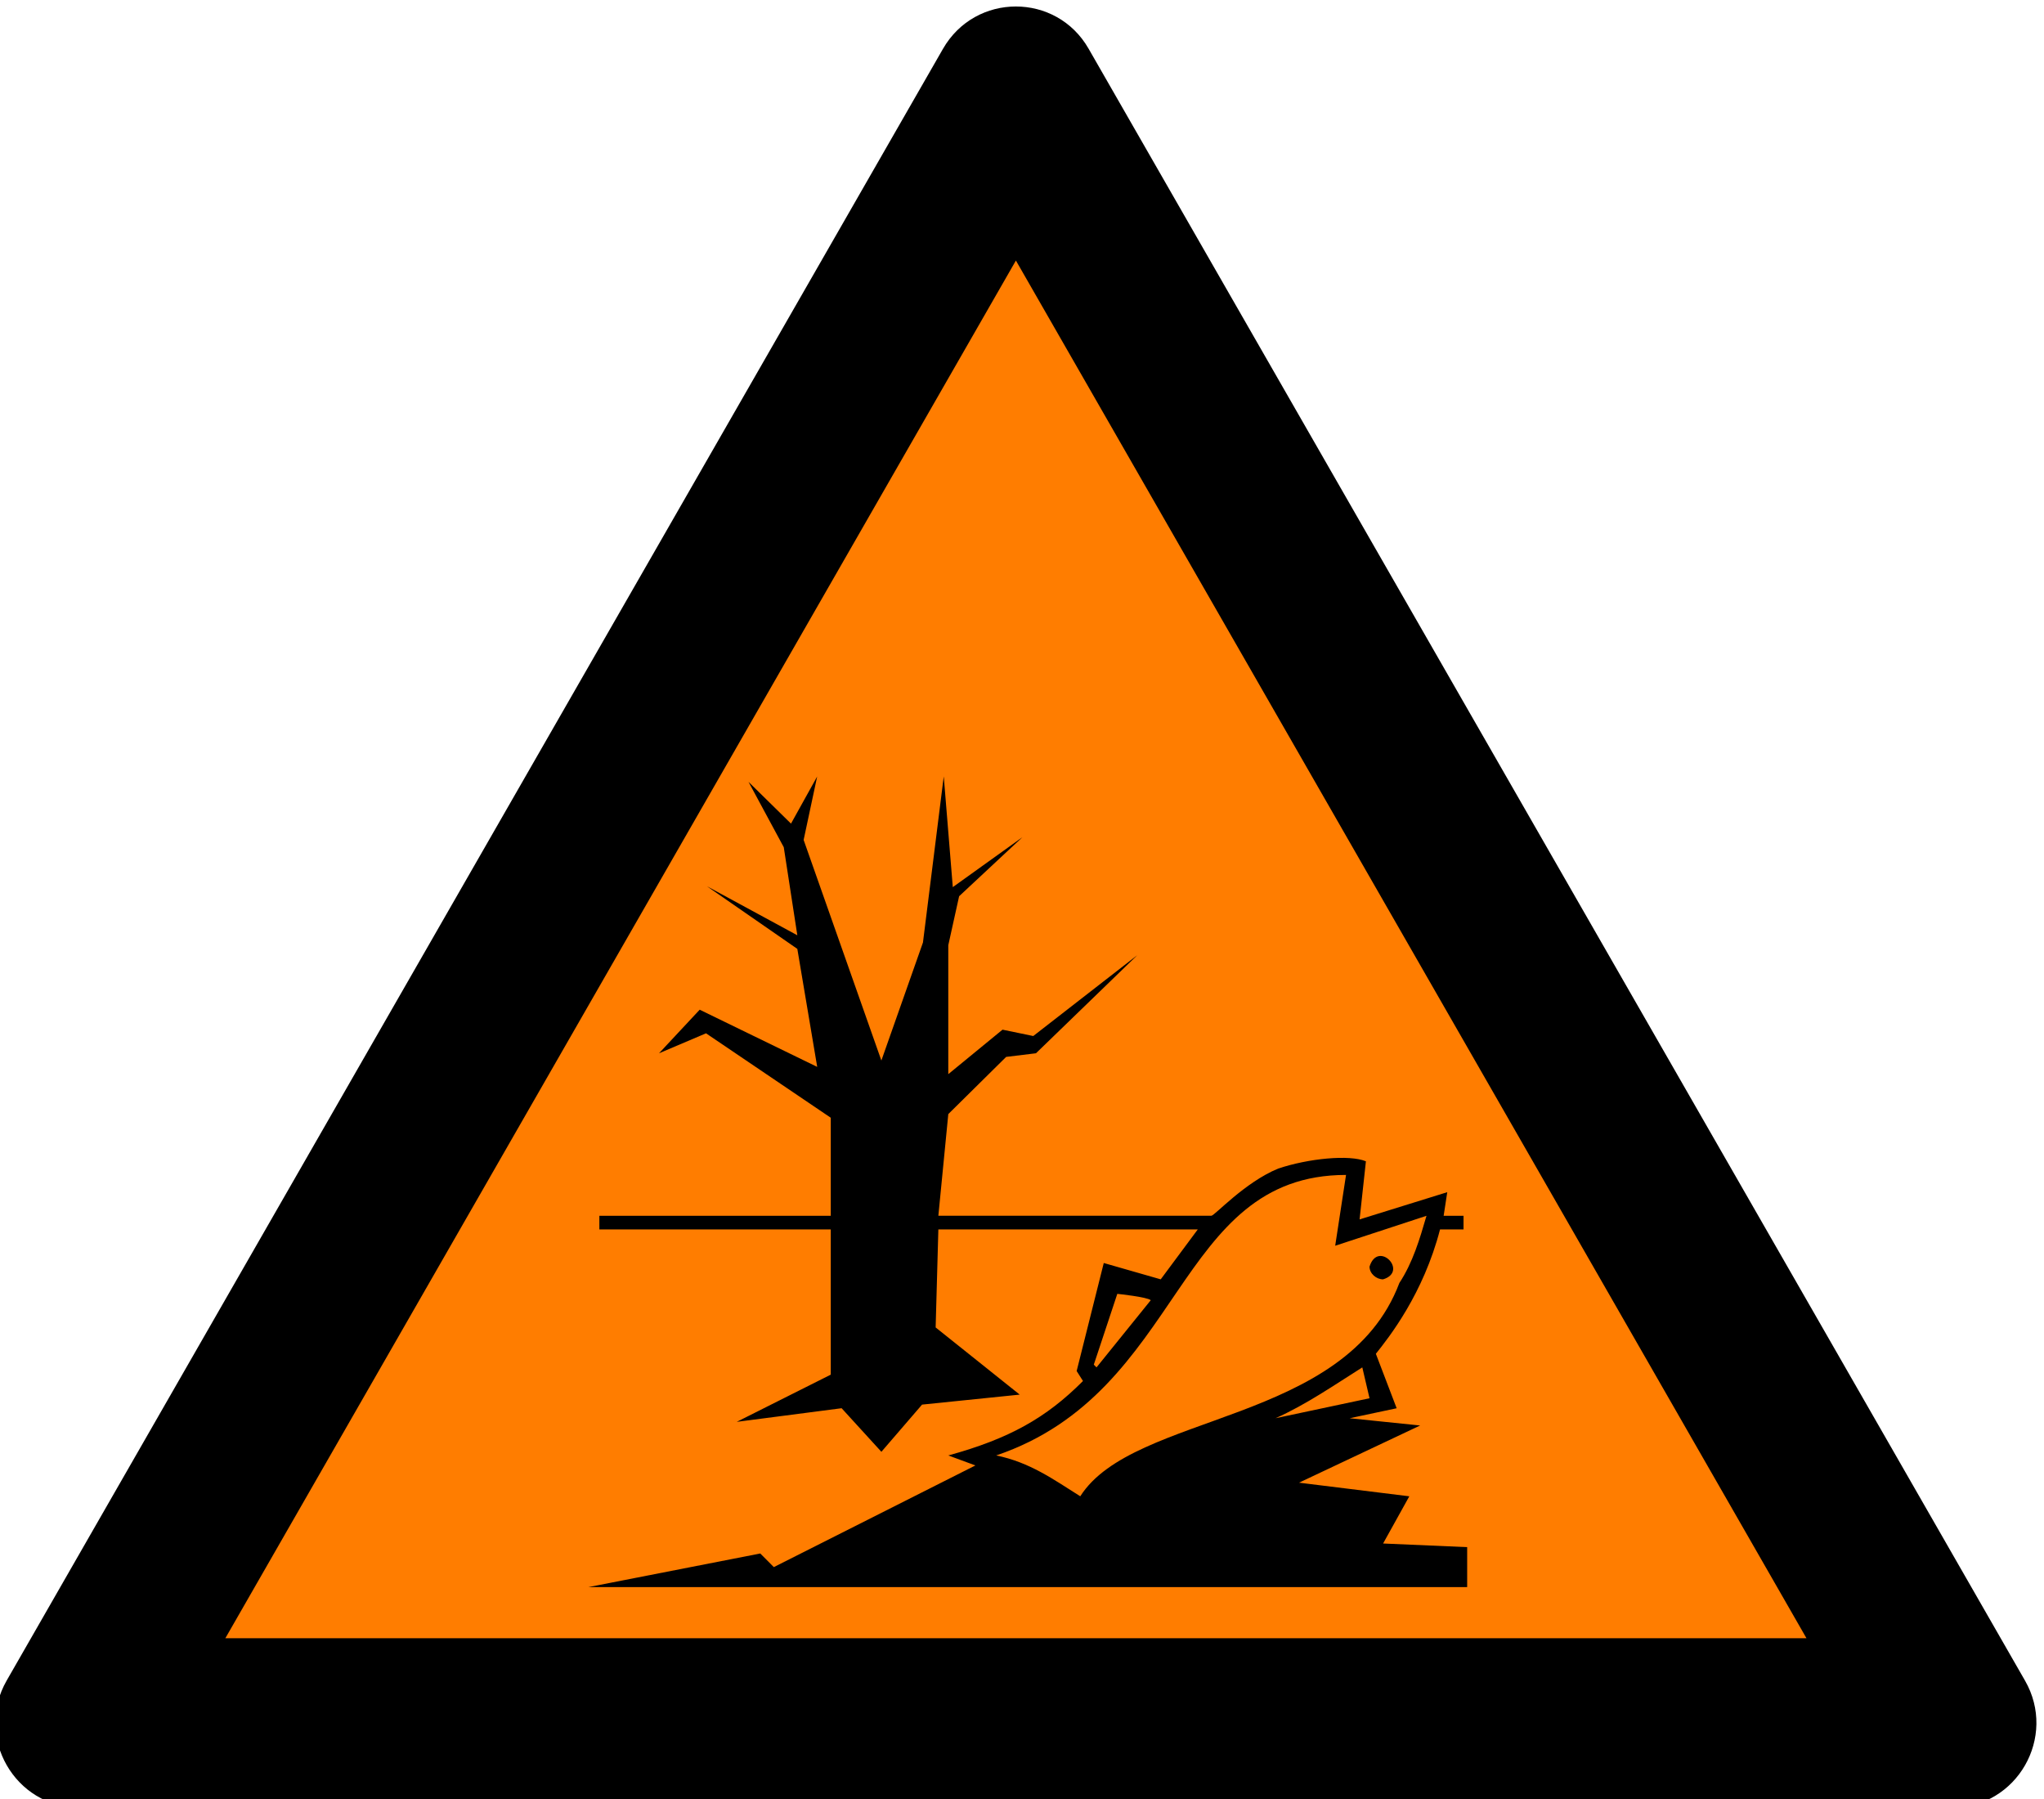 <?xml version="1.0" encoding="UTF-8" standalone="no"?>
<svg
   xmlns:dc="http://purl.org/dc/elements/1.1/"
   xmlns:cc="http://creativecommons.org/ns#"
   xmlns:rdf="http://www.w3.org/1999/02/22-rdf-syntax-ns#"
   xmlns:svg="http://www.w3.org/2000/svg"
   xmlns="http://www.w3.org/2000/svg"
   xmlns:sodipodi="http://sodipodi.sourceforge.net/DTD/sodipodi-0.dtd"
   xmlns:inkscape="http://www.inkscape.org/namespaces/inkscape"
   version="1.0"
   width="50"
   height="44"
   id="svg1887"
   inkscape:version="0.91 r13725"
   sodipodi:docname="danger_pollution.svg"
   inkscape:export-filename="Q:\800_SDIS\804_MODELE_DONNEES_SDIS\GitHub\data-model-sdis\symbols\danger_autre.png"
   inkscape:export-xdpi="90"
   inkscape:export-ydpi="90">
  <sodipodi:namedview
     pagecolor="#ffffff"
     bordercolor="#666666"
     borderopacity="1"
     objecttolerance="10"
     gridtolerance="10"
     guidetolerance="10"
     inkscape:pageopacity="0"
     inkscape:pageshadow="2"
     inkscape:window-width="1836"
     inkscape:window-height="1058"
     id="namedview10"
     showgrid="false"
     fit-margin-top="0"
     fit-margin-left="0"
     fit-margin-right="0"
     fit-margin-bottom="0"
     inkscape:zoom="7.1574911"
     inkscape:cx="11.687535"
     inkscape:cy="-6.953883"
     inkscape:window-x="76"
     inkscape:window-y="-8"
     inkscape:window-maximized="1"
     inkscape:current-layer="g10" />
  <defs
     id="defs1889" />
  <g
     transform="matrix(0.332,0,0,0.334,-80.442,-137.492)"
     id="layer1">
    <g
       transform="matrix(1.25,0,0,-1.25,-53.59,1022.106)"
       style="font-style:normal;font-variant:normal;font-weight:normal;font-stretch:normal;letter-spacing:normal;word-spacing:normal;text-anchor:start;fill:none;fill-opacity:1;stroke:#000000;stroke-linecap:butt;stroke-linejoin:miter;stroke-miterlimit:10.433;stroke-dasharray:none;stroke-dashoffset:0;stroke-opacity:1"
       id="g10"
       xml:space="preserve">
<path
   d="m 241.4,382.47 110.38,0 0,0 c 3.82,0 6.2,4.14 4.29,7.44 l 0,0 -55.19,95.59 0,0 c -1.9,3.31 -6.68,3.31 -8.59,0 l 0,0 -55.19,-95.59 0,0 c -1.9,-3.3 0.48,-7.44 4.3,-7.44 z"
   style="fill:#000000;fill-rule:nonzero;stroke:#ff1721;stroke-width:0;fill-opacity:1"
   id="path12"
   inkscape:connector-curvature="0" />
<polygon
   points="343.19,392.39 296.59,473.1 249.99,392.39 249.99,392.39 "
   style="fill:#ff7d00;fill-rule:nonzero;stroke:#ffffff;stroke-width:0;fill-opacity:1"
   id="polygon14" />


<path
   inkscape:connector-curvature="0"
   d="m 284.878,442.878 -1.545,-2.765 -2.504,2.446 2.078,-3.829 0.799,-5.158 -5.328,2.872 5.328,-3.669 1.172,-6.913 -6.927,3.35 -2.398,-2.553 2.771,1.17 7.353,-4.946 0,-5.743 -13.64,0 0,-0.798 13.64,0 0,-8.509 -5.541,-2.765 6.181,0.798 2.344,-2.553 2.398,2.765 5.755,0.585 -4.955,3.935 0.16,5.743 15.292,0 -2.185,-2.925 -3.357,0.957 -1.598,-6.328 0.373,-0.585 c -2.174,-2.17 -4.359,-3.382 -7.939,-4.361 l 1.598,-0.585 -11.882,-5.956 -0.799,0.798 -10.124,-1.968 51.791,0 0,2.34 -4.955,0.213 1.545,2.765 -6.501,0.798 7.14,3.35 -4.156,0.425 2.771,0.585 -1.226,3.191 c 0.789,0.979 2.803,3.521 3.783,7.286 l 1.385,0 0,0.798 -1.172,0 0.213,1.383 -5.168,-1.595 0.373,3.404 c -0.98,0.404 -3.378,0.17 -5.168,-0.425 -1.982,-0.808 -3.751,-2.765 -3.943,-2.765 l -16.091,0 0.586,5.956 3.41,3.35 1.758,0.213 5.968,5.743 -6.128,-4.733 -1.812,0.372 -3.197,-2.606 0,7.552 0.639,2.872 3.73,3.457 -4.103,-2.925 -0.533,6.488 -1.226,-9.732 -2.451,-6.913 -4.582,12.923 0.799,3.723 z m 31.171,-23.346 -0.639,-4.148 5.382,1.755 c -0.405,-1.383 -0.81,-2.744 -1.599,-3.935 -3.154,-8.317 -15.655,-7.562 -18.809,-12.497 -1.598,1 -2.973,1.989 -4.955,2.393 11.104,3.744 10.497,16.433 20.621,16.433 z m 1.385,-5.371 c 0,-0.404 0.394,-0.745 0.799,-0.745 1.523,0.457 -0.298,2.329 -0.799,0.745 z m -14.866,-1.595 c 0,0 1.758,-0.181 1.971,-0.372 l -3.197,-3.935 -0.16,0.16 1.385,4.148 z m 14.44,-4.308 0.426,-1.808 -5.541,-1.17 c 1.79,0.787 3.517,1.978 5.115,2.978 z"
   style="font-style:normal;font-variant:normal;font-weight:normal;font-stretch:normal;letter-spacing:normal;word-spacing:normal;text-anchor:start;fill:#000000;fill-opacity:1;fill-rule:evenodd;stroke:none;stroke-width:0;stroke-linecap:butt;stroke-linejoin:miter;stroke-miterlimit:10.433;stroke-dasharray:none;stroke-dashoffset:0;stroke-opacity:1"
   id="path24470" /></g>  </g>
</svg>

